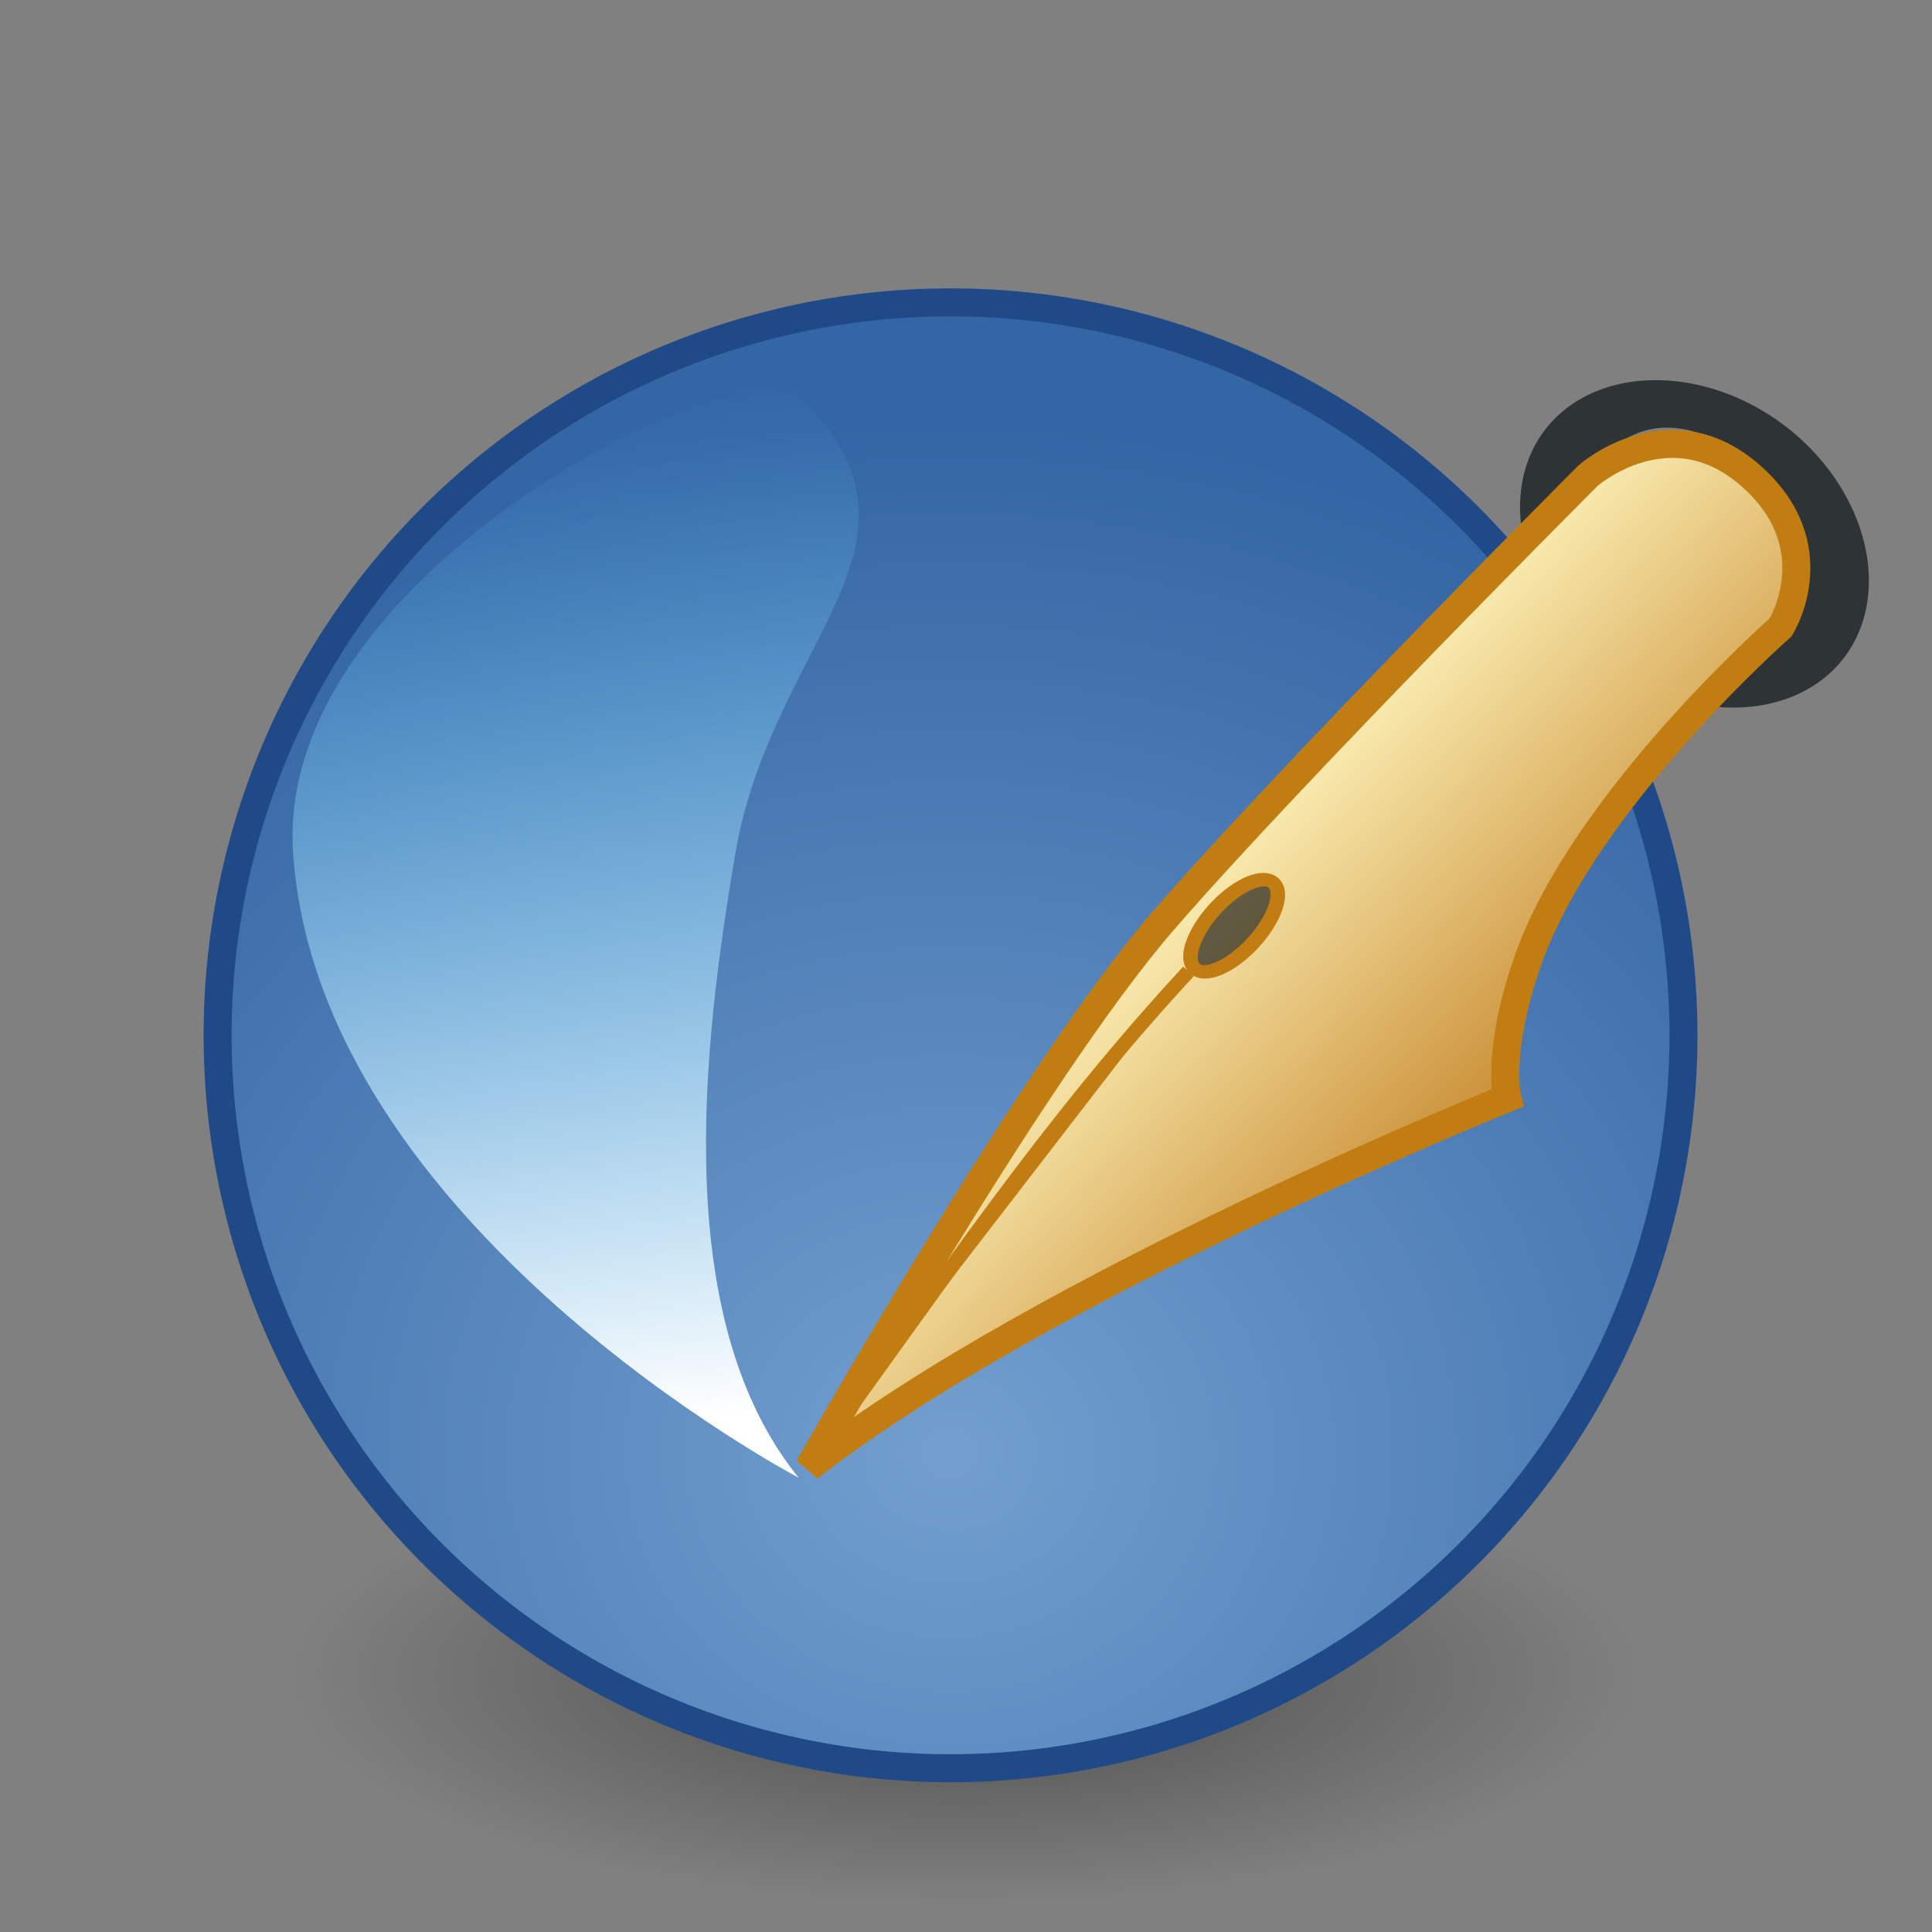 <?xml version="1.0" encoding="UTF-8" standalone="no"?>
<!-- Created with Inkscape (http://www.inkscape.org/) -->

<svg
   xmlns:dc="http://purl.org/dc/elements/1.1/"
   xmlns:cc="http://creativecommons.org/ns#"
   xmlns:rdf="http://www.w3.org/1999/02/22-rdf-syntax-ns#"
   xmlns:svg="http://www.w3.org/2000/svg"
   xmlns="http://www.w3.org/2000/svg"
   xmlns:xlink="http://www.w3.org/1999/xlink"
   xmlns:sodipodi="http://sodipodi.sourceforge.net/DTD/sodipodi-0.dtd"
   xmlns:inkscape="http://www.inkscape.org/namespaces/inkscape"
   width="64"
   height="64"
   sodipodi:version="0.32"
   inkscape:version="0.48.4 r9939"
   sodipodi:docname="scribus.svg"
   inkscape:output_extension="org.inkscape.output.svg.inkscape"
   version="1.0"
   sodipodi:modified="true"
   id="svg2">
  <rect width="100%" height="100%" fill="#808080" stroke="none"/>
  <defs
     id="defs3">
    <linearGradient
       id="linearGradient7999">
      <stop
         style="stop-color:#000000;stop-opacity:1;"
         offset="0"
         id="stop8001" />
      <stop
         style="stop-color:#525252;stop-opacity:1;"
         offset="1"
         id="stop8003" />
    </linearGradient>
    <linearGradient
       id="linearGradient6531">
      <stop
         id="stop6533"
         offset="0"
         style="stop-color:#c38125;stop-opacity:1;" />
      <stop
         id="stop6535"
         offset="1"
         style="stop-color:#fff6be;stop-opacity:1;" />
    </linearGradient>
    <linearGradient
       id="linearGradient3607">
      <stop
         style="stop-color:#729fcf;stop-opacity:1;"
         offset="0"
         id="stop3609" />
      <stop
         style="stop-color:#3465a4;stop-opacity:1;"
         offset="1"
         id="stop3611" />
    </linearGradient>
    <linearGradient
       id="linearGradient3599">
      <stop
         style="stop-color:#456ca1;stop-opacity:1;"
         offset="0"
         id="stop3601" />
      <stop
         style="stop-color:#97b1d3;stop-opacity:0.587;"
         offset="1"
         id="stop3603" />
    </linearGradient>
    <linearGradient
       id="linearGradient2865">
      <stop
         style="stop-color:#ffffff;stop-opacity:1;"
         offset="0"
         id="stop2867" />
      <stop
         style="stop-color:#50caff;stop-opacity:0;"
         offset="1"
         id="stop2869" />
    </linearGradient>
    <linearGradient
       id="linearGradient2933">
      <stop
         style="stop-color:#9cbcde;stop-opacity:1"
         offset="0"
         id="stop2935" />
      <stop
         style="stop-color:#204a87"
         offset="1"
         id="stop2937" />
    </linearGradient>
    <linearGradient
       id="linearGradient11508"
       inkscape:collect="always">
      <stop
         id="stop11510"
         offset="0"
         style="stop-color:#000000;stop-opacity:1;" />
      <stop
         id="stop11512"
         offset="1"
         style="stop-color:#000000;stop-opacity:0;" />
    </linearGradient>
    <radialGradient
       inkscape:collect="always"
       xlink:href="#linearGradient11508"
       id="radialGradient1348"
       gradientUnits="userSpaceOnUse"
       gradientTransform="matrix(1,0,0,0.338,0,29.482)"
       cx="30.204"
       cy="44.565"
       fx="30.204"
       fy="44.565"
       r="6.566" />
    <radialGradient
       inkscape:collect="always"
       xlink:href="#linearGradient2933"
       id="radialGradient2939"
       cx="25.458"
       cy="35.596"
       fx="25.458"
       fy="35.596"
       r="20.531"
       gradientUnits="userSpaceOnUse"
       gradientTransform="matrix(2.128,0,0,2.128,-29.019,-39.918)" />
    <linearGradient
       inkscape:collect="always"
       xlink:href="#linearGradient2865"
       id="linearGradient2871"
       x1="-55.17"
       y1="22.261"
       x2="-58.209"
       y2="-8.074"
       gradientUnits="userSpaceOnUse" />
    <radialGradient
       inkscape:collect="always"
       xlink:href="#linearGradient3607"
       id="radialGradient3613"
       cx="-47.73"
       cy="23.251"
       fx="-47.73"
       fy="23.251"
       r="21.093"
       gradientUnits="userSpaceOnUse"
       gradientTransform="matrix(1.52,0,0,1.369,24.801,-8.574)" />
    <linearGradient
       inkscape:collect="always"
       xlink:href="#linearGradient6531"
       id="linearGradient6529"
       x1="24.249"
       y1="77.502"
       x2="12.359"
       y2="66.188"
       gradientUnits="userSpaceOnUse" />
    <linearGradient
       inkscape:collect="always"
       xlink:href="#linearGradient7999"
       id="linearGradient8005"
       x1="56.695"
       y1="87.603"
       x2="54.808"
       y2="71.299"
       gradientUnits="userSpaceOnUse" />
    <linearGradient
       inkscape:collect="always"
       xlink:href="#linearGradient7999"
       id="linearGradient9470"
       gradientUnits="userSpaceOnUse"
       x1="56.695"
       y1="87.603"
       x2="54.808"
       y2="71.299" />
    <linearGradient
       inkscape:collect="always"
       xlink:href="#linearGradient6531"
       id="linearGradient9472"
       gradientUnits="userSpaceOnUse"
       x1="24.249"
       y1="77.502"
       x2="12.359"
       y2="66.188" />
    <radialGradient
       inkscape:collect="always"
       xlink:href="#linearGradient3607"
       id="radialGradient9483"
       gradientUnits="userSpaceOnUse"
       gradientTransform="matrix(1.52,0,0,1.369,24.801,-8.574)"
       cx="-47.73"
       cy="23.251"
       fx="-47.73"
       fy="23.251"
       r="21.093" />
    <linearGradient
       inkscape:collect="always"
       xlink:href="#linearGradient2865"
       id="linearGradient1351"
       gradientUnits="userSpaceOnUse"
       x1="-55.17"
       y1="22.261"
       x2="-58.209"
       y2="-8.074"
       gradientTransform="matrix(1.184,0,0,1.125,88,5.987)" />
    <linearGradient
       inkscape:collect="always"
       xlink:href="#linearGradient6531"
       id="linearGradient2083"
       gradientUnits="userSpaceOnUse"
       x1="24.249"
       y1="77.502"
       x2="12.359"
       y2="66.188"
       gradientTransform="matrix(0.949,0,0,0.949,27.463,-51.15)" />
  </defs>
  <sodipodi:namedview
     stroke="#3465a4"
     fill="#729fcf"
     id="base"
     pagecolor="#ffffff"
     bordercolor="#666666"
     borderopacity="0.255"
     inkscape:pageopacity="0.0"
     inkscape:pageshadow="2"
     inkscape:zoom="10.291667"
     inkscape:cx="10.25172"
     inkscape:cy="37.236937"
     inkscape:current-layer="layer1"
     showgrid="false"
     inkscape:grid-bbox="true"
     inkscape:document-units="px"
     inkscape:showpageshadow="false"
     inkscape:window-width="1800"
     inkscape:window-height="1006"
     inkscape:window-x="75"
     inkscape:window-y="46"
     inkscape:window-maximized="0" />
  <g
     id="layer1"
     inkscape:label="Layer 1"
     inkscape:groupmode="layer"
     transform="translate(0,16)">
    <path
       sodipodi:type="arc"
       style="opacity:0.406;color:#000000;fill:url(#radialGradient1348);fill-opacity:1;fill-rule:evenodd;stroke:none;stroke-width:2.814;marker:none;visibility:visible;display:inline;overflow:visible"
       id="path11530"
       sodipodi:cx="30.203562"
       sodipodi:cy="44.565483"
       sodipodi:rx="6.5659914"
       sodipodi:ry="2.2223356"
       d="m 36.77,44.565 a 6.566,2.222 0 1 1 -13.132,0 6.566,2.222 0 1 1 13.132,0 z"
       transform="matrix(3.402,0,0,3.402,-70.792,-112.032)" />
    <path
       sodipodi:type="arc"
       style="fill:url(#radialGradient9483);fill-opacity:1;stroke:#204a87;stroke-width:0.783;stroke-linecap:round;stroke-miterlimit:4;stroke-opacity:1;stroke-dasharray:none"
       id="path1407"
       sodipodi:cx="-47.72971"
       sodipodi:cy="11.584001"
       sodipodi:rx="20.506096"
       sodipodi:ry="20.506096"
       d="m -27.224,11.584 a 20.506,20.506 0 1 1 -41.012,0 20.506,20.506 0 1 1 41.012,0 z"
       transform="matrix(1.184,0,0,1.184,88,4.58)" />
    <path
       style="fill:url(#linearGradient1351);fill-opacity:1;fill-rule:evenodd;stroke:none"
       d="m 26.456,32.951 c 0,0 -15.909,-8.356 -16.747,-20.691 C 9.075,2.914 24.68,-4.549 26.456,-2.86 31.48,1.914 25.573,5.187 24.362,12.26 c -1.14,6.659 -2.093,15.518 2.093,20.691 z"
       id="path2137"
       sodipodi:nodetypes="csssc"
       inkscape:connector-curvature="0" />
    <path
       sodipodi:type="arc"
       style="fill:none;stroke:#2e3436;stroke-width:2.642;stroke-linecap:round;stroke-miterlimit:4;stroke-opacity:1;stroke-dasharray:none"
       id="path4343"
       sodipodi:cx="54.977551"
       sodipodi:cy="78.05204"
       sodipodi:rx="5.4800777"
       sodipodi:ry="7.7781744"
       d="m 60.458,78.052 a 5.48,7.778 0 1 1 -10.96,0 5.48,7.778 0 1 1 10.96,0 z"
       transform="matrix(0.828,0,0.141,0.596,-0.396,-44.503)" />
    <path
       style="fill:url(#linearGradient2083);fill-opacity:1;fill-rule:evenodd;stroke:#c17d11;stroke-width:0.928;stroke-linecap:butt;stroke-linejoin:miter;stroke-miterlimit:4;stroke-opacity:1;stroke-dasharray:none"
       d="m 26.792,32.615 c 0,0 7.378,-13.08 11.738,-18.11 4.36,-5.031 14.086,-14.757 14.086,-14.757 0,0 2.683,-2.348 5.366,0 2.683,2.348 1.006,5.031 1.006,5.031 0,0 -6.544,5.763 -8.384,11.067 -1.061,3.058 -0.671,4.528 -0.671,4.528 0,0 -15.427,6.204 -23.141,12.241 z"
       id="path4341"
       sodipodi:nodetypes="cscscscc"
       inkscape:connector-curvature="0" />
    <path
       sodipodi:type="arc"
       style="fill:#000000;fill-opacity:0.6;stroke:#c17d11;stroke-width:0.7;stroke-linecap:round;stroke-miterlimit:4;stroke-opacity:1;stroke-dasharray:none"
       id="path6537"
       sodipodi:cx="-29.168156"
       sodipodi:cy="71.864853"
       sodipodi:rx="1.2374369"
       sodipodi:ry="3.0052037"
       d="m -27.931,71.865 a 1.237,3.005 0 1 1 -2.475,0 1.237,3.005 0 1 1 2.475,0 z"
       transform="matrix(0.538,0.422,-0.427,0.477,87.262,-7.304)" />
    <path
       style="fill:#c17d11;fill-opacity:1;fill-rule:evenodd;stroke:#c17d11;stroke-width:0.474;stroke-linecap:butt;stroke-linejoin:miter;stroke-miterlimit:4;stroke-opacity:1;stroke-dasharray:none"
       d="M 26.96,32.279 C 31.264,26.41 34.562,21.38 39.369,16.181"
       id="path8007"
       sodipodi:nodetypes="cc"
       inkscape:connector-curvature="0" />
  </g>
</svg>

